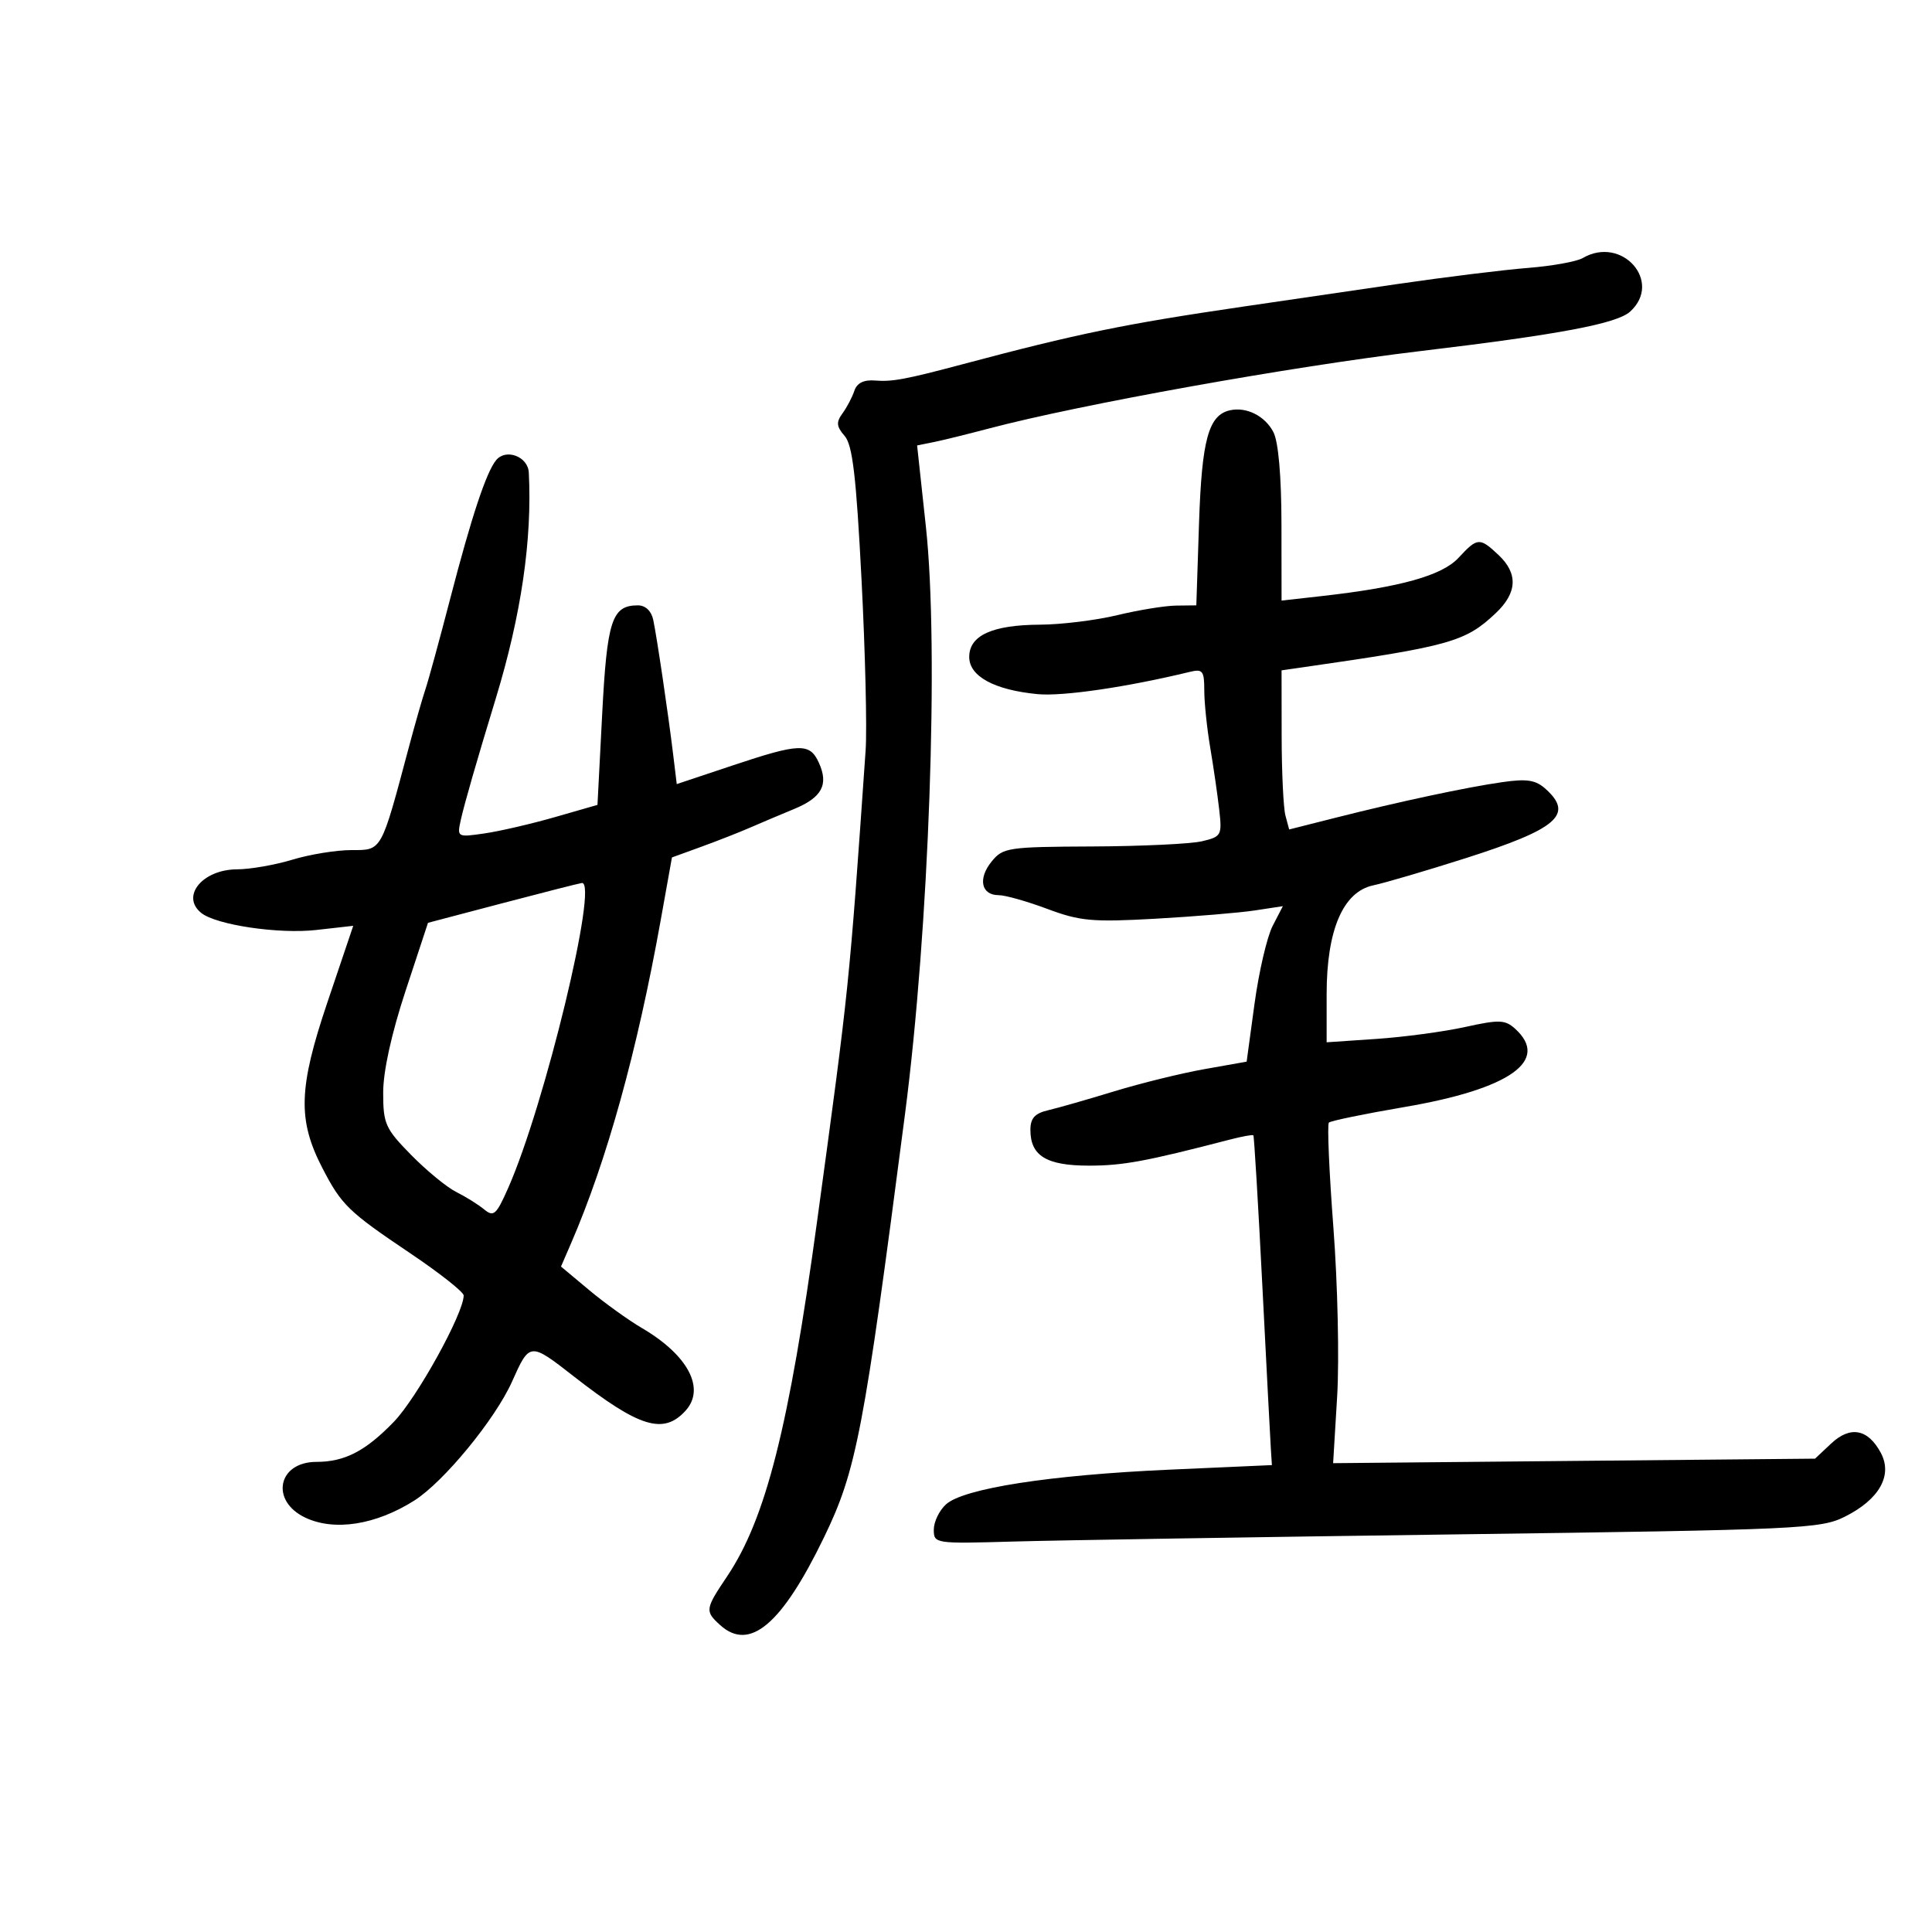 <svg xmlns="http://www.w3.org/2000/svg" width="300" height="300" viewBox="0 0 300 300" version="1.1">
	<path d="M 245.776 40.066 C 244.828 40.618, 241.003 41.309, 237.276 41.602 C 233.549 41.894, 224.425 43.019, 217 44.103 C 209.575 45.187, 198.775 46.767, 193 47.614 C 174.607 50.310, 167.306 51.810, 149.500 56.552 C 140.625 58.915, 138.547 59.302, 135.883 59.088 C 134.121 58.946, 133.068 59.469, 132.662 60.689 C 132.330 61.685, 131.501 63.261, 130.821 64.191 C 129.818 65.563, 129.881 66.225, 131.154 67.691 C 132.385 69.110, 132.951 73.922, 133.778 90 C 134.358 101.275, 134.644 113.200, 134.414 116.500 C 131.844 153.387, 131.893 152.907, 126.897 189.500 C 122.506 221.655, 118.912 235.844, 112.891 244.800 C 109.486 249.864, 109.441 250.184, 111.829 252.345 C 116.401 256.483, 121.395 252.263, 127.949 238.723 C 132.991 228.307, 134.099 222.515, 140.528 173 C 144.271 144.173, 145.819 100.738, 143.777 81.833 L 142.409 69.167 144.954 68.654 C 146.354 68.372, 150.200 67.427, 153.500 66.553 C 167.666 62.805, 200.498 56.909, 220.500 54.523 C 242.105 51.945, 251.051 50.264, 253.120 48.391 C 258.237 43.761, 251.853 36.524, 245.776 40.066 M 190.971 63.714 C 187.654 64.468, 186.612 68.284, 186.184 81.250 L 185.764 94 182.632 94.036 C 180.909 94.055, 176.800 94.723, 173.500 95.520 C 170.200 96.317, 164.800 96.982, 161.500 96.999 C 154.080 97.037, 150.500 98.669, 150.500 102.016 C 150.500 105.020, 154.402 107.140, 161.118 107.785 C 165.003 108.159, 174.976 106.700, 184.750 104.329 C 186.752 103.843, 187 104.161, 187 107.208 C 187 109.092, 187.414 113.078, 187.919 116.066 C 188.424 119.055, 189.053 123.387, 189.316 125.693 C 189.775 129.715, 189.666 129.917, 186.647 130.631 C 184.916 131.041, 177.273 131.404, 169.662 131.438 C 156.468 131.497, 155.737 131.607, 153.962 133.799 C 151.820 136.444, 152.364 139, 155.069 139 C 156.090 139, 159.498 139.963, 162.644 141.140 C 167.707 143.034, 169.631 143.208, 179.431 142.657 C 185.519 142.314, 192.458 141.736, 194.851 141.372 L 199.202 140.710 197.616 143.775 C 196.744 145.461, 195.479 150.894, 194.804 155.847 L 193.578 164.853 187.039 166.012 C 183.443 166.650, 177.125 168.204, 173 169.466 C 168.875 170.728, 164.262 172.048, 162.750 172.399 C 160.688 172.878, 160 173.641, 160 175.448 C 160 179.477, 162.492 181, 169.087 181 C 174.368 181, 177.887 180.350, 190.949 176.960 C 192.846 176.468, 194.498 176.165, 194.620 176.287 C 194.742 176.409, 195.367 186.857, 196.009 199.504 C 196.652 212.152, 197.250 223.625, 197.338 225 L 197.500 227.500 181.500 228.213 C 163.033 229.036, 149.631 231.119, 146.899 233.592 C 145.854 234.537, 145 236.303, 145 237.517 C 145 239.693, 145.176 239.720, 157.250 239.372 C 163.988 239.177, 194.925 238.677, 226 238.259 C 279.672 237.538, 282.700 237.400, 286.486 235.500 C 291.827 232.820, 293.922 229.091, 292.051 225.595 C 290.059 221.873, 287.310 221.360, 284.335 224.156 L 281.840 226.500 244.423 226.850 L 207.007 227.201 207.632 216.850 C 207.976 211.158, 207.715 199.372, 207.052 190.660 C 206.389 181.949, 206.072 174.595, 206.349 174.318 C 206.625 174.042, 211.887 172.956, 218.042 171.906 C 234.481 169.101, 240.730 164.679, 235.250 159.729 C 233.708 158.337, 232.786 158.306, 227.500 159.472 C 224.200 160.200, 218.012 161.032, 213.750 161.321 L 206 161.846 206 154.368 C 206 144.413, 208.549 138.465, 213.238 137.477 C 215.032 137.099, 221.450 135.213, 227.500 133.286 C 241.801 128.732, 244.413 126.493, 240.039 122.536 C 238.466 121.111, 237.133 120.897, 233.289 121.448 C 227.670 122.253, 217.393 124.448, 207.340 126.989 L 200.181 128.799 199.604 126.649 C 199.287 125.467, 199.021 119.908, 199.014 114.295 L 199 104.091 202.250 103.624 C 225.169 100.334, 227.529 99.673, 232.250 95.220 C 235.608 92.052, 235.753 89.056, 232.686 86.174 C 229.755 83.421, 229.418 83.445, 226.480 86.616 C 223.924 89.374, 217.446 91.186, 205.250 92.556 L 199 93.258 198.985 81.379 C 198.976 73.939, 198.509 68.605, 197.735 67.104 C 196.435 64.582, 193.538 63.130, 190.971 63.714 M 77.050 71.440 C 75.512 73.293, 73.217 80.211, 69.897 93 C 68.255 99.325, 66.532 105.625, 66.069 107 C 65.605 108.375, 64.446 112.425, 63.493 116 C 59.132 132.368, 59.337 132, 54.579 132 C 52.235 132, 48.109 132.670, 45.409 133.489 C 42.709 134.308, 38.845 134.983, 36.821 134.989 C 31.450 135.005, 28.026 139.167, 31.250 141.761 C 33.569 143.626, 43.288 145.067, 49.109 144.408 L 54.851 143.759 50.843 155.629 C 46.346 168.950, 46.196 173.899, 50.065 181.384 C 53.022 187.104, 54.102 188.153, 63.615 194.548 C 68.227 197.649, 72 200.623, 72 201.158 C 72 203.932, 64.752 217.053, 61.168 220.765 C 56.773 225.319, 53.528 227, 49.135 227 C 43.142 227, 41.920 233.040, 47.386 235.647 C 51.908 237.803, 58.353 236.796, 64.344 232.997 C 68.909 230.102, 76.899 220.376, 79.508 214.538 C 82.253 208.394, 82.267 208.393, 89.128 213.747 C 99.293 221.679, 103.040 222.823, 106.464 219.040 C 109.577 215.600, 106.832 210.410, 99.685 206.225 C 97.586 204.996, 93.899 202.343, 91.490 200.330 L 87.111 196.669 88.663 193.085 C 94.236 180.210, 98.947 163.226, 102.605 142.821 L 104.340 133.142 108.920 131.477 C 111.439 130.561, 114.850 129.222, 116.500 128.501 C 118.150 127.780, 121.194 126.493, 123.264 125.640 C 127.632 123.842, 128.708 121.849, 127.153 118.436 C 125.734 115.323, 124.197 115.373, 113.703 118.877 L 105.086 121.754 104.524 117.127 C 103.754 110.775, 102.008 98.980, 101.435 96.250 C 101.144 94.867, 100.226 94, 99.052 94 C 95.015 94, 94.261 96.304, 93.503 110.948 L 92.776 124.982 86.138 126.889 C 82.487 127.938, 77.577 129.074, 75.227 129.414 C 70.977 130.028, 70.957 130.016, 71.565 127.265 C 72.103 124.833, 74.043 118.100, 76.972 108.500 C 80.937 95.506, 82.652 83.778, 82.111 73.367 C 81.982 70.896, 78.577 69.599, 77.050 71.440 M 77.980 140.260 L 66.460 143.293 62.980 153.849 C 60.787 160.500, 59.500 166.350, 59.500 169.660 C 59.500 174.513, 59.832 175.253, 63.839 179.336 C 66.226 181.768, 69.376 184.355, 70.839 185.086 C 72.303 185.816, 74.250 187.032, 75.168 187.787 C 76.656 189.013, 77.058 188.657, 78.905 184.481 C 84.585 171.641, 93.009 136.756, 90.344 137.113 C 89.880 137.175, 84.316 138.591, 77.980 140.260" stroke="none" fill="black" fill-rule="evenodd"/>
</svg>
